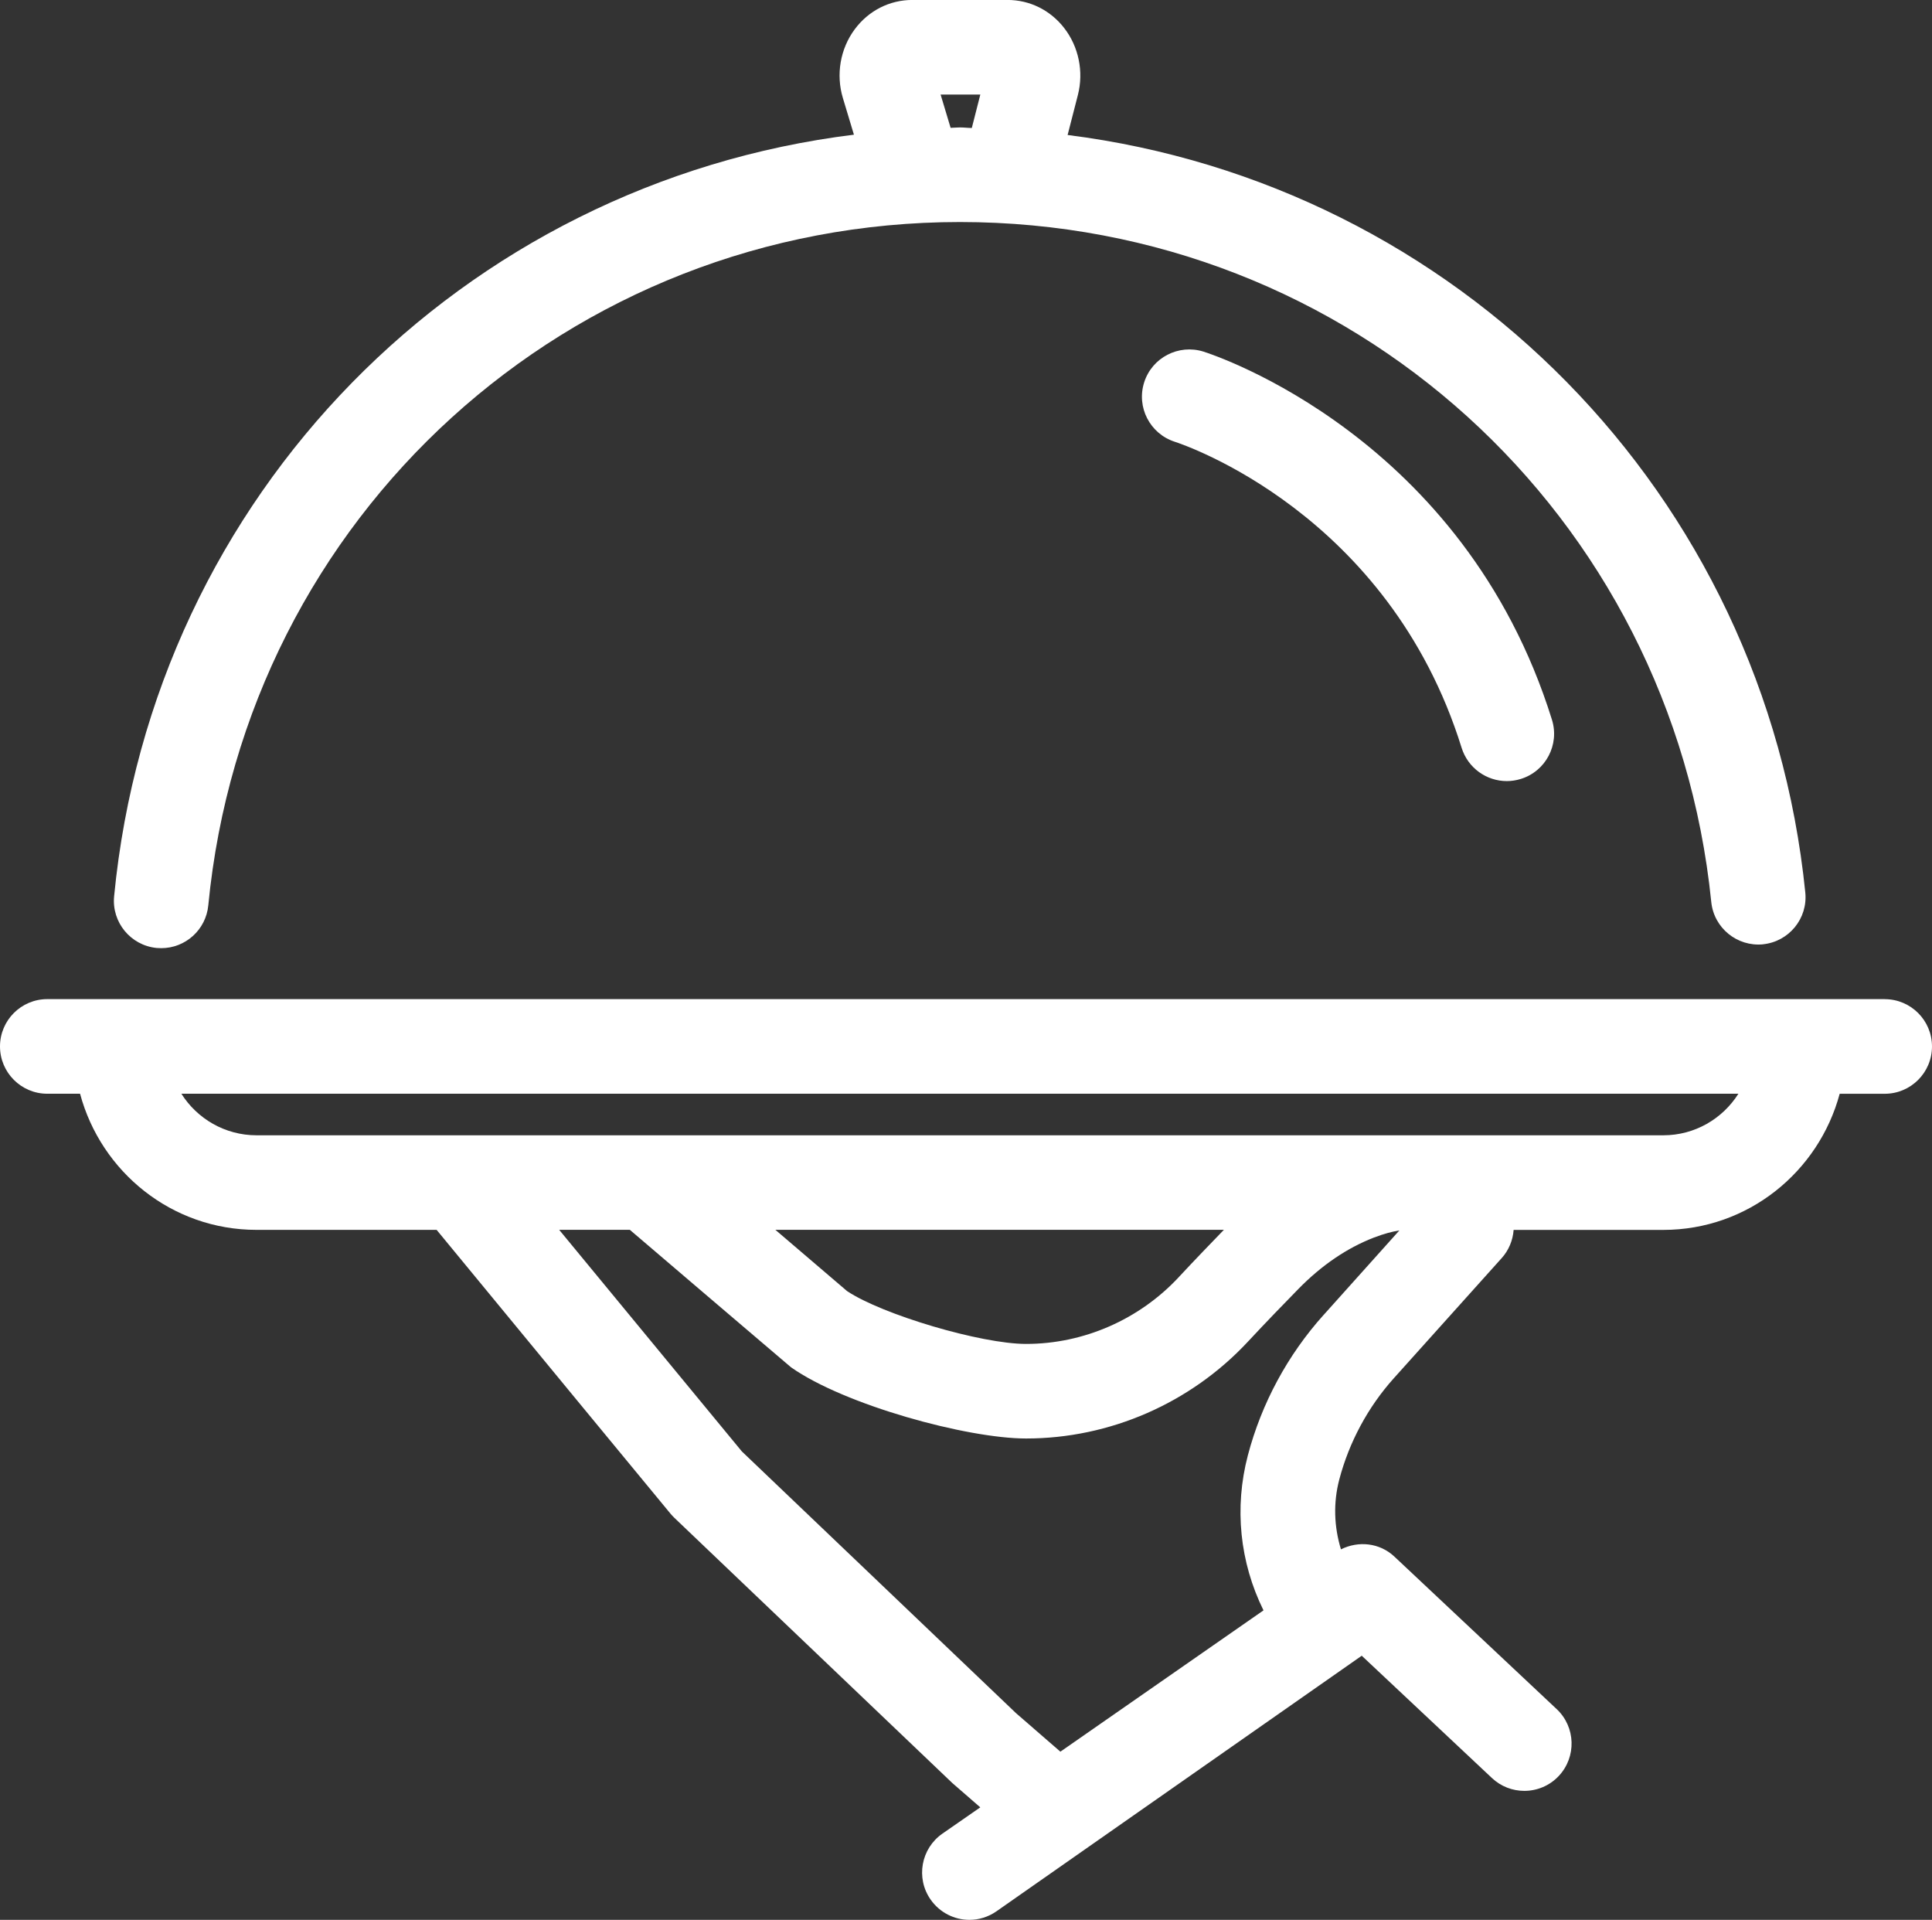 <?xml version="1.0" encoding="UTF-8"?><svg id="Layer_1" xmlns="http://www.w3.org/2000/svg" viewBox="0 0 507.75 504.46"><rect x="0" y="0" width="507.75" height="504.46" fill="#333333" stroke="none"/><defs><style>.cls-1{fill:#fff;stroke-width:0px;}</style></defs><path class="cls-1" d="m463.34,248.12c6.83-.7,11.8-6.79,11.11-13.61-10.63-105.04-91.83-186.18-193.87-199.04l2.71-10.55c1.55-6.1.2-12.66-3.62-17.57-3.64-4.69-9.05-7.36-14.87-7.36h-25.03c-5.98,0-11.51,2.81-15.15,7.72-3.81,5.14-4.96,11.89-3.1,18.06l2.9,9.62C121.69,48.08,40.21,129.76,29.99,235.51c-.66,6.83,4.34,12.9,11.17,13.58.41.03.81.05,1.22.05,6.33,0,11.73-4.8,12.36-11.23,9.89-102.37,94.82-179.57,197.54-179.57s187.13,76.81,197.46,178.67c.7,6.84,6.81,11.79,13.62,11.12h0ZM247.19,24.84h10.45l-2.24,8.79c-1.05-.01-2.08-.15-3.13-.15-.83,0-1.62.1-2.44.11l-2.63-8.75Z"/><path class="cls-1" d="m495.32,262.53H12.42c-6.85,0-12.42,5.57-12.42,12.43s5.57,12.43,12.42,12.43h8.62c5.51,20.53,24.11,35.77,46.38,35.77h47.33c15.47,18.84,61.51,74.63,61.51,74.63.32.37.65.73,1.01,1.07l73.01,69.65,7.35,6.39-9.96,6.91c-5.63,3.92-7.03,11.68-3.11,17.3,2.42,3.48,6.29,5.35,10.21,5.35,2.46,0,4.93-.73,7.09-2.23l96.02-67.17,34.21,32.13c2.4,2.26,5.46,3.38,8.52,3.38,3.3,0,6.61-1.31,9.05-3.91,4.7-5.01,4.45-12.88-.54-17.57l-42.67-40.09c-3.9-3.65-9.49-4.17-14.03-1.89-1.82-5.94-2.05-12.24-.44-18.36,2.59-9.83,7.55-19.04,14.32-26.59l28.37-31.59c1.86-2.06,2.93-4.69,3.13-7.4h39.33c22.25,0,40.84-15.24,46.36-35.77h11.83c6.87,0,12.43-5.57,12.43-12.43s-5.56-12.43-12.43-12.43h0Zm-147.5,83.02c-9.4,10.47-16.28,23.2-19.87,36.86-3.61,13.76-2.14,28.08,4.11,40.73l-53.38,37.13-11.66-10.12-72.05-68.77c-3.8-4.59-29.79-36.1-48.01-58.23h18.57s42.04,35.89,42.36,36.12c14.04,9.9,46.25,18.71,61.78,18.71,21.99,0,43.23-9.27,58.29-25.44,5.04-5.41,9.69-10.19,13.3-13.88,6.09-6.22,12.77-10.75,19.83-13.48,2.69-1.02,4.9-1.6,6.68-1.87l-19.94,22.24Zm-38.03-9.96c-10.39,11.15-25.01,17.54-40.13,17.54-11.84,0-37.81-7.71-47.05-13.89l-18.83-16.09h117.87c-3.41,3.52-7.42,7.67-11.86,12.43h0Zm127.35-37.28H67.42c-8.3,0-15.62-4.37-19.75-10.92h409.2c-4.14,6.55-11.43,10.92-19.73,10.92Z"/><path class="cls-1" d="m399.7,204.67c6.55-2.03,10.21-9,8.17-15.55-23.17-74.4-88.82-95.85-91.61-96.74-6.51-2.02-13.48,1.56-15.56,8.09-2.08,6.52,1.52,13.51,8.05,15.61,2.28.74,56.19,18.78,75.38,80.42,1.67,5.33,6.57,8.74,11.87,8.74,1.23,0,2.48-.19,3.7-.57h0Z"/></svg>